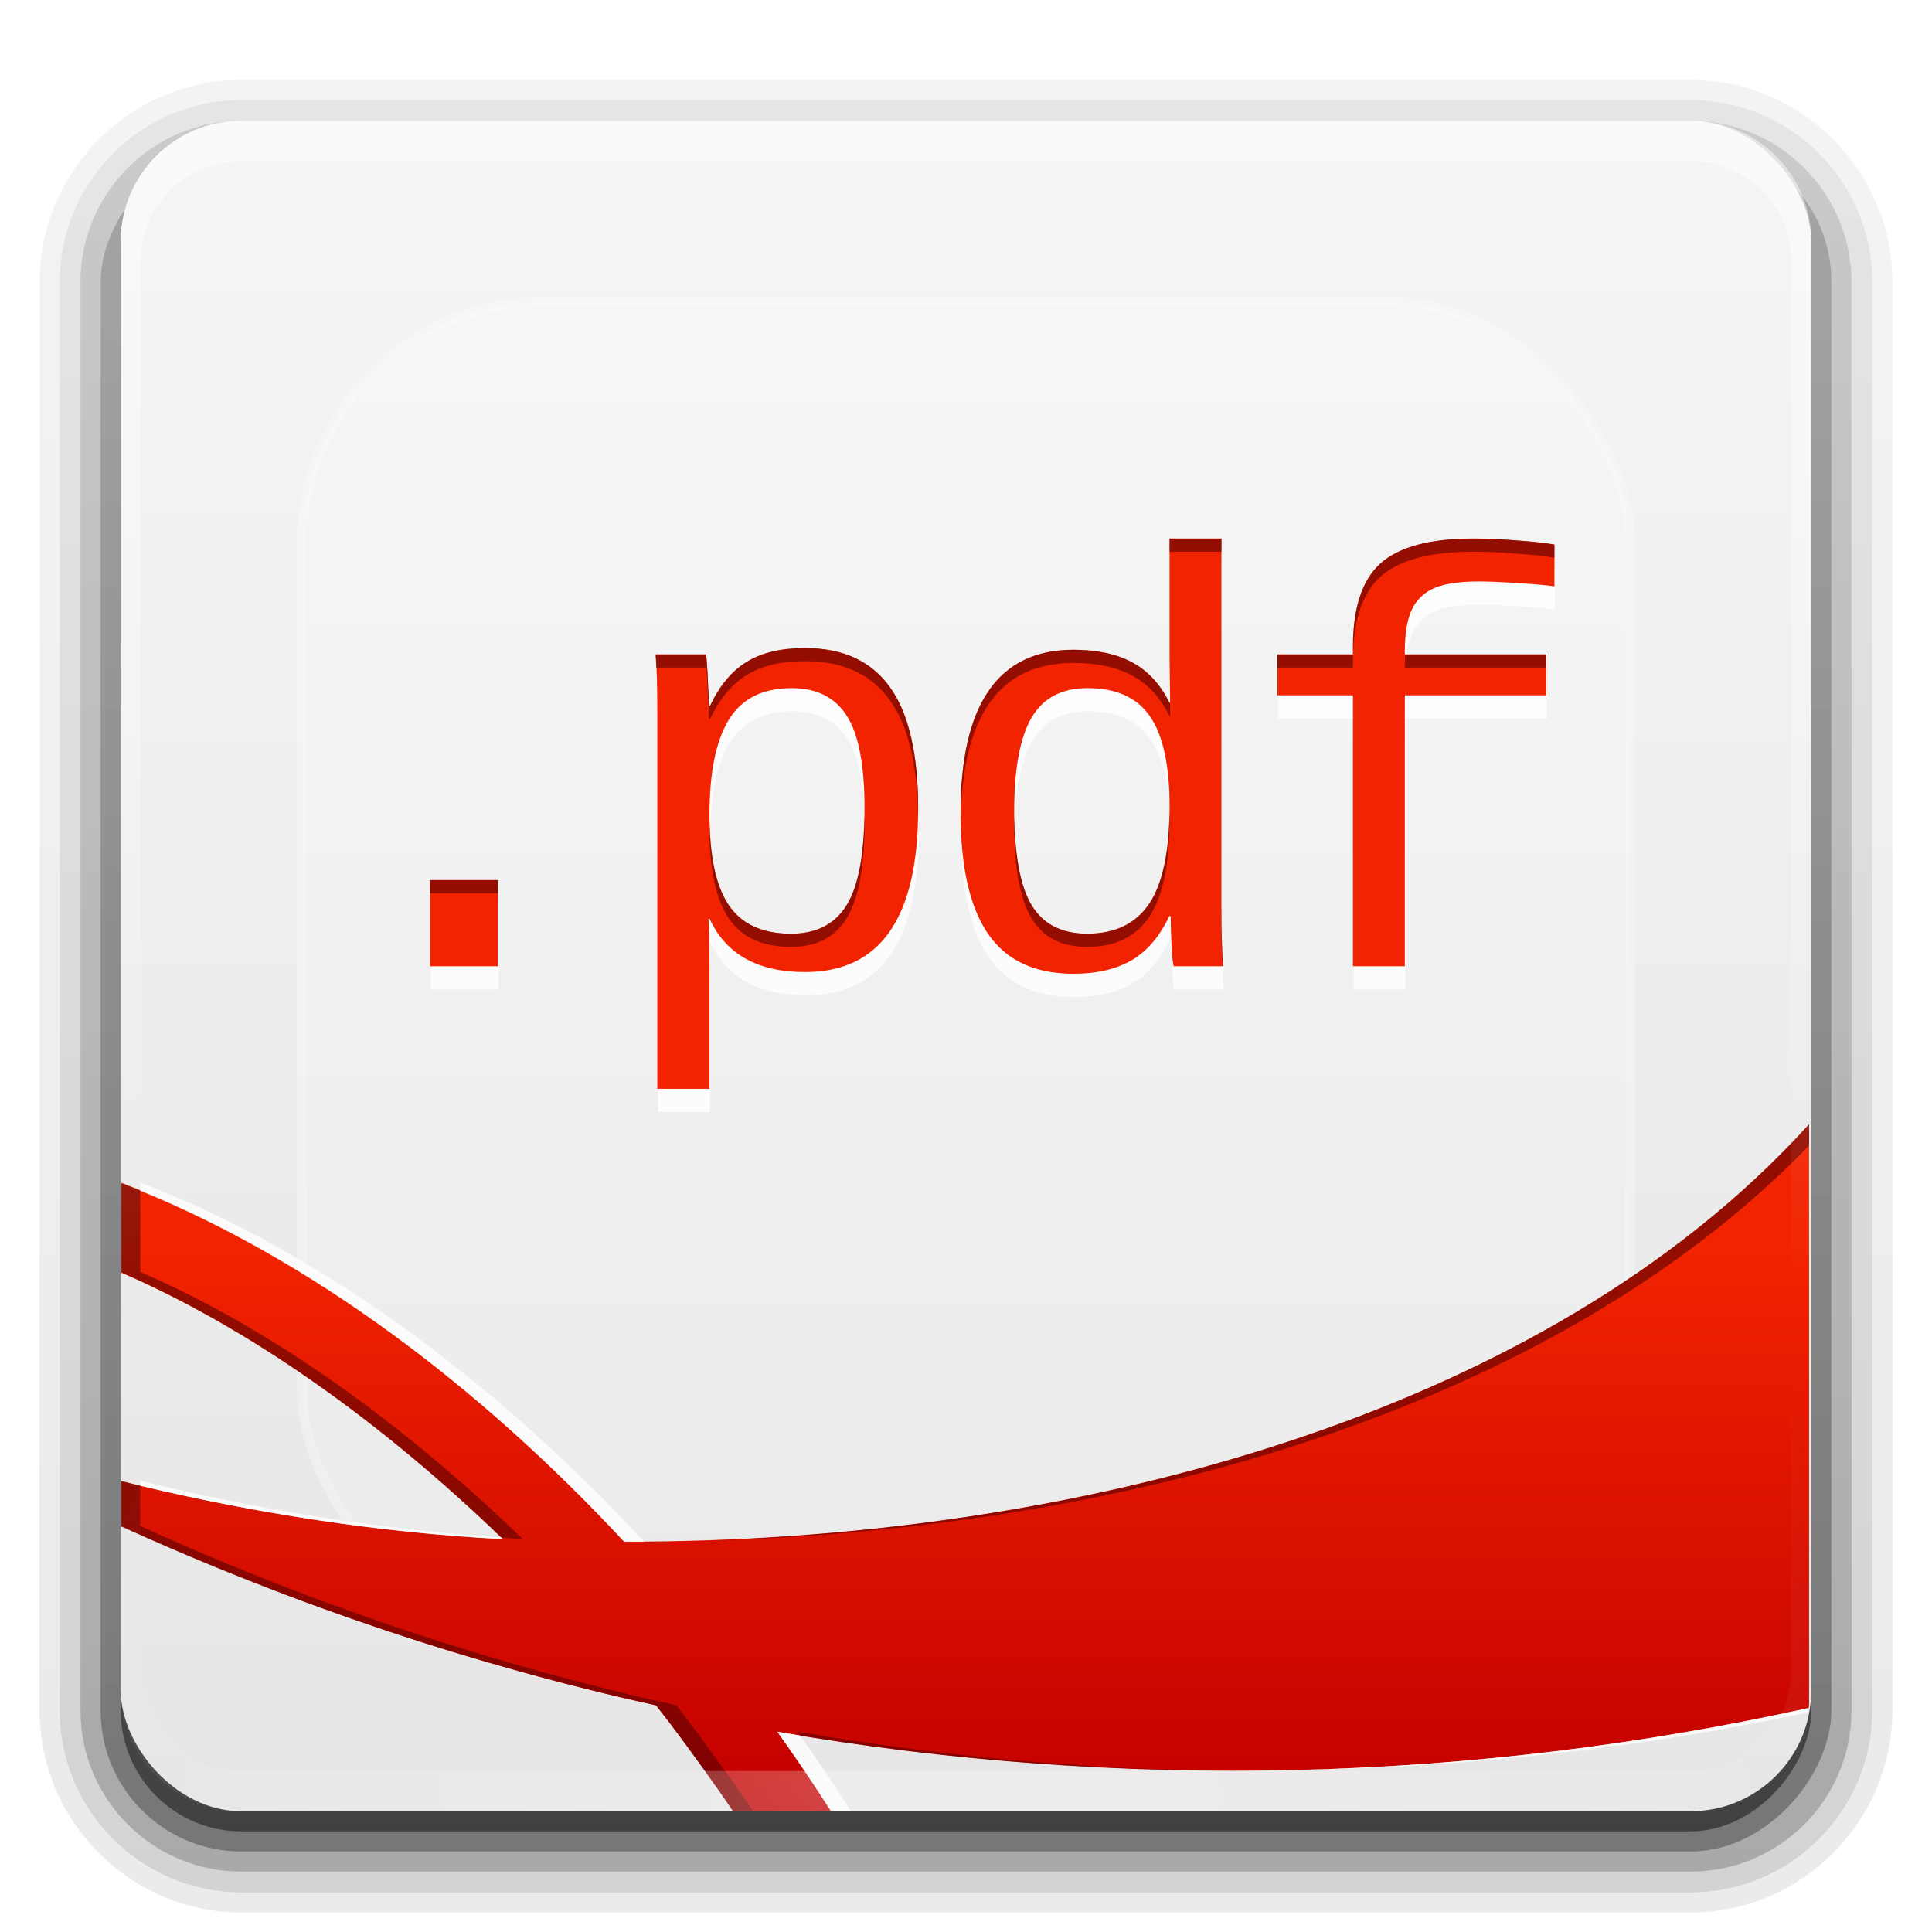 <?xml version="1.0" encoding="UTF-8" standalone="no"?>
<!-- Created with Inkscape (http://www.inkscape.org/) -->

<svg
   version="1.0"
   width="96"
   height="96"
   id="svg2408"
   sodipodi:docname="application-pdf.svg"
   inkscape:version="1.2.2 (b0a8486541, 2022-12-01)"
   xmlns:inkscape="http://www.inkscape.org/namespaces/inkscape"
   xmlns:sodipodi="http://sodipodi.sourceforge.net/DTD/sodipodi-0.dtd"
   xmlns:xlink="http://www.w3.org/1999/xlink"
   xmlns="http://www.w3.org/2000/svg"
   xmlns:svg="http://www.w3.org/2000/svg"
   xmlns:rdf="http://www.w3.org/1999/02/22-rdf-syntax-ns#"
   xmlns:cc="http://creativecommons.org/ns#"
   xmlns:dc="http://purl.org/dc/elements/1.1/">
  <sodipodi:namedview
     id="namedview20265"
     pagecolor="#ffffff"
     bordercolor="#000000"
     borderopacity="0.25"
     inkscape:showpageshadow="2"
     inkscape:pageopacity="0.0"
     inkscape:pagecheckerboard="0"
     inkscape:deskcolor="#d1d1d1"
     showgrid="false"
     inkscape:zoom="3.7822847"
     inkscape:cx="28.55417"
     inkscape:cy="31.198074"
     inkscape:current-layer="svg2408" />
  <defs
     id="defs2410">
    <linearGradient
       inkscape:collect="always"
       id="linearGradient27692">
      <stop
         style="stop-color:#f12300;stop-opacity:1;"
         offset="0"
         id="stop27688" />
      <stop
         style="stop-color:#f12300;stop-opacity:1;"
         offset="1"
         id="stop27690" />
    </linearGradient>
    <linearGradient
       id="linearGradient3174">
      <stop
         id="stop3176"
         style="stop-color:#c30000;stop-opacity:1"
         offset="0" />
      <stop
         id="stop3178"
         style="stop-color:#f12300;stop-opacity:1"
         offset="1" />
    </linearGradient>
    <linearGradient
       x1="45.448"
       y1="92.54"
       x2="45.448"
       y2="7.017"
       id="ButtonShadow"
       gradientUnits="userSpaceOnUse"
       gradientTransform="scale(1.006,0.994)">
      <stop
         id="stop3750"
         style="stop-color:#000000;stop-opacity:1"
         offset="0" />
      <stop
         id="stop3752"
         style="stop-color:#000000;stop-opacity:0.588"
         offset="1" />
    </linearGradient>
    <linearGradient
       id="linearGradient3737">
      <stop
         id="stop3739"
         style="stop-color:#ffffff;stop-opacity:1"
         offset="0" />
      <stop
         id="stop3741"
         style="stop-color:#ffffff;stop-opacity:0"
         offset="1" />
    </linearGradient>
    <linearGradient
       id="linearGradient3700">
      <stop
         id="stop3702"
         style="stop-color:#e6e6e6;stop-opacity:1"
         offset="0" />
      <stop
         id="stop3704"
         style="stop-color:#f5f5f5;stop-opacity:1"
         offset="1" />
    </linearGradient>
    <linearGradient
       x1="48"
       y1="90"
       x2="48"
       y2="5.988"
       id="linearGradient3706"
       xlink:href="#linearGradient3700"
       gradientUnits="userSpaceOnUse" />
    <filter
       color-interpolation-filters="sRGB"
       id="filter3174"
       x="-0.048"
       y="-0.048"
       width="1.095"
       height="1.097">
      <feGaussianBlur
         stdDeviation="1.71"
         id="feGaussianBlur3176" />
    </filter>
    <linearGradient
       x1="36.357"
       y1="6"
       x2="36.357"
       y2="63.893"
       id="linearGradient3188"
       xlink:href="#linearGradient3737"
       gradientUnits="userSpaceOnUse" />
    <linearGradient
       x1="44.922"
       y1="53.044"
       x2="72.431"
       y2="53.044"
       id="linearGradient3203"
       xlink:href="#linearGradient3174"
       gradientUnits="userSpaceOnUse" />
    <linearGradient
       x1="45.448"
       y1="92.54"
       x2="45.448"
       y2="7.017"
       id="ButtonShadow-0"
       gradientUnits="userSpaceOnUse"
       gradientTransform="matrix(1.006,0,0,0.994,100,0)">
      <stop
         id="stop3750-8"
         style="stop-color:#000000;stop-opacity:1"
         offset="0" />
      <stop
         id="stop3752-5"
         style="stop-color:#000000;stop-opacity:0.588"
         offset="1" />
    </linearGradient>
    <linearGradient
       x1="32.251"
       y1="6.132"
       x2="32.251"
       y2="90.239"
       id="linearGradient3780"
       xlink:href="#ButtonShadow-0"
       gradientUnits="userSpaceOnUse"
       gradientTransform="matrix(1.024,0,0,1.012,-1.143,-98.071)" />
    <linearGradient
       x1="32.251"
       y1="6.132"
       x2="32.251"
       y2="90.239"
       id="linearGradient3772"
       xlink:href="#ButtonShadow-0"
       gradientUnits="userSpaceOnUse"
       gradientTransform="matrix(1.024,0,0,1.012,-1.143,-98.071)" />
    <linearGradient
       x1="32.251"
       y1="6.132"
       x2="32.251"
       y2="90.239"
       id="linearGradient3725"
       xlink:href="#ButtonShadow-0"
       gradientUnits="userSpaceOnUse"
       gradientTransform="matrix(1.024,0,0,1.012,-1.143,-98.071)" />
    <linearGradient
       x1="32.251"
       y1="6.132"
       x2="32.251"
       y2="90.239"
       id="linearGradient3721"
       xlink:href="#ButtonShadow-0"
       gradientUnits="userSpaceOnUse"
       gradientTransform="translate(0,-97)" />
    <linearGradient
       x1="32.251"
       y1="6.132"
       x2="32.251"
       y2="90.239"
       id="linearGradient3760"
       xlink:href="#ButtonShadow-0"
       gradientUnits="userSpaceOnUse"
       gradientTransform="matrix(1.024,0,0,1.012,-1.143,-98.071)" />
    <linearGradient
       id="linearGradient3737-0">
      <stop
         id="stop3739-6"
         style="stop-color:#ffffff;stop-opacity:1"
         offset="0" />
      <stop
         id="stop3741-0"
         style="stop-color:#ffffff;stop-opacity:0"
         offset="1" />
    </linearGradient>
    <radialGradient
       cx="48"
       cy="90.172"
       r="42"
       fx="48"
       fy="90.172"
       id="radialGradient2903"
       xlink:href="#linearGradient3737-0"
       gradientUnits="userSpaceOnUse"
       gradientTransform="matrix(1.157,0,0,0.996,-7.551,0.197)" />
    <linearGradient
       id="linearGradient3737-9">
      <stop
         id="stop3739-2"
         style="stop-color:#ffffff;stop-opacity:1"
         offset="0" />
      <stop
         id="stop3741-1"
         style="stop-color:#ffffff;stop-opacity:0"
         offset="1" />
    </linearGradient>
    <clipPath
       id="clipPath3613">
      <rect
         width="84"
         height="84"
         rx="6"
         ry="6"
         x="6"
         y="6"
         id="rect3615"
         style="fill:#ffffff;fill-opacity:1;fill-rule:nonzero;stroke:none" />
    </clipPath>
    <filter
       x="-0.196"
       y="-0.196"
       width="1.392"
       height="1.392"
       color-interpolation-filters="sRGB"
       id="filter3794">
      <feGaussianBlur
         id="feGaussianBlur3796"
         stdDeviation="5.28" />
    </filter>
    <linearGradient
       x1="48"
       y1="20.221"
       x2="48"
       y2="138.661"
       id="linearGradient3822"
       xlink:href="#linearGradient3737-9"
       gradientUnits="userSpaceOnUse" />
    <linearGradient
       inkscape:collect="always"
       xlink:href="#linearGradient3700"
       id="linearGradient27536"
       gradientUnits="userSpaceOnUse"
       x1="48"
       y1="90"
       x2="48"
       y2="5.988"
       gradientTransform="translate(36.297,2.683)" />
    <clipPath
       clipPathUnits="userSpaceOnUse"
       id="clipPath27595">
      <rect
         width="84"
         height="84"
         rx="6"
         ry="6"
         x="44.578"
         y="6.058"
         id="rect27597"
         style="display:inline;fill:url(#linearGradient27599);fill-opacity:1;fill-rule:nonzero;stroke:none;stroke-width:1" />
    </clipPath>
    <linearGradient
       inkscape:collect="always"
       xlink:href="#linearGradient3700"
       id="linearGradient27599"
       gradientUnits="userSpaceOnUse"
       gradientTransform="translate(38.578,0.058)"
       x1="48"
       y1="90"
       x2="48"
       y2="5.988" />
    <clipPath
       clipPathUnits="userSpaceOnUse"
       id="clipPath27601">
      <rect
         width="84"
         height="84"
         rx="6"
         ry="6"
         x="44.578"
         y="6.058"
         id="rect27603"
         style="display:inline;fill:url(#linearGradient27605);fill-opacity:1;fill-rule:nonzero;stroke:none;stroke-width:1" />
    </clipPath>
    <linearGradient
       inkscape:collect="always"
       xlink:href="#linearGradient3700"
       id="linearGradient27605"
       gradientUnits="userSpaceOnUse"
       gradientTransform="translate(38.578,0.058)"
       x1="48"
       y1="90"
       x2="48"
       y2="5.988" />
    <clipPath
       clipPathUnits="userSpaceOnUse"
       id="clipPath27607">
      <rect
         width="84"
         height="84"
         rx="6"
         ry="6"
         x="44.578"
         y="6.058"
         id="rect27609"
         style="display:inline;fill:url(#linearGradient27611);fill-opacity:1;fill-rule:nonzero;stroke:none;stroke-width:1" />
    </clipPath>
    <linearGradient
       inkscape:collect="always"
       xlink:href="#linearGradient3700"
       id="linearGradient27611"
       gradientUnits="userSpaceOnUse"
       gradientTransform="translate(38.578,0.058)"
       x1="48"
       y1="90"
       x2="48"
       y2="5.988" />
    <linearGradient
       inkscape:collect="always"
       xlink:href="#linearGradient27692"
       id="linearGradient27694"
       x1="45.301"
       y1="54.101"
       x2="45.301"
       y2="26.76"
       gradientUnits="userSpaceOnUse" />
  </defs>
  <g
     id="layer2"
     style="display:none">
    <rect
       width="86"
       height="85"
       rx="6"
       ry="6"
       x="5"
       y="7"
       id="rect3745"
       style="opacity:0.9;fill:url(#ButtonShadow);fill-opacity:1;fill-rule:nonzero;stroke:none;filter:url(#filter3174)" />
  </g>
  <g
     id="layer7"
     style="display:inline">
    <path
       d="m 12,-95.031 c -5.511,0 -10.031,4.52 -10.031,10.031 l 0,71 c 0,5.511 4.52,10.031 10.031,10.031 l 72,0 c 5.511,0 10.031,-4.52 10.031,-10.031 l 0,-71 c 0,-5.511 -4.52,-10.031 -10.031,-10.031 l -72,0 z"
       transform="scale(1,-1)"
       id="path3786"
       style="opacity:0.08;fill:url(#linearGradient3760);fill-opacity:1;fill-rule:nonzero;stroke:none;display:inline" />
    <path
       d="m 12,-94.031 c -4.972,0 -9.031,4.06 -9.031,9.031 l 0,71 c 0,4.972 4.06,9.031 9.031,9.031 l 72,0 c 4.972,0 9.031,-4.06 9.031,-9.031 l 0,-71 c 0,-4.972 -4.06,-9.031 -9.031,-9.031 l -72,0 z"
       transform="scale(1,-1)"
       id="path3778"
       style="opacity:0.1;fill:url(#linearGradient3780);fill-opacity:1;fill-rule:nonzero;stroke:none;display:inline" />
    <path
       d="m 12,-93 c -4.409,0 -8,3.591 -8,8 l 0,71 c 0,4.409 3.591,8 8,8 l 72,0 c 4.409,0 8,-3.591 8,-8 l 0,-71 c 0,-4.409 -3.591,-8 -8,-8 l -72,0 z"
       transform="scale(1,-1)"
       id="path3770"
       style="opacity:0.2;fill:url(#linearGradient3772);fill-opacity:1;fill-rule:nonzero;stroke:none;display:inline" />
    <rect
       width="86"
       height="85"
       rx="7"
       ry="7"
       x="5"
       y="-92"
       transform="scale(1,-1)"
       id="rect3723"
       style="opacity:0.3;fill:url(#linearGradient3725);fill-opacity:1;fill-rule:nonzero;stroke:none;display:inline" />
    <rect
       width="84"
       height="84"
       rx="6"
       ry="6"
       x="6"
       y="-91"
       transform="scale(1,-1)"
       id="rect3716"
       style="opacity:0.45;fill:url(#linearGradient3721);fill-opacity:1;fill-rule:nonzero;stroke:none;display:inline" />
  </g>
  <g
     id="layer1">
    <rect
       width="84"
       height="84"
       rx="6"
       ry="6"
       x="6"
       y="6"
       id="rect2419"
       style="display:inline;fill:url(#linearGradient3706);fill-opacity:1;fill-rule:nonzero;stroke:none" />
  </g>
  <g
     id="layer5">
    <rect
       width="66"
       height="66"
       rx="12"
       ry="12"
       x="15"
       y="15"
       clip-path="url(#clipPath3613)"
       id="rect3171"
       style="opacity:0.5;fill:url(#linearGradient3822);fill-opacity:1;fill-rule:nonzero;stroke:#ffffff;stroke-width:0.5;stroke-linecap:round;stroke-linejoin:miter;stroke-miterlimit:4;stroke-opacity:1;stroke-dasharray:none;stroke-dashoffset:0;display:inline;filter:url(#filter3794)" />
  </g>
  <g
     id="layer3"
     transform="matrix(0,-1,0.999,0,-0.018,134.578)">
    <path
       d="M 90,28.688 C 66.483,59.018 30.249,63.159 6,58.781 v 4.906 c 22.768,4.11 50.946,3.418 71.312,-5.094 -4.387,6.352 -6.224,13.464 -6.656,19.938 -0.278,4.164 0.003,8.088 0.469,11.469 h 4.031 c -0.479,-3.262 -0.772,-7.112 -0.5,-11.188 C 75.287,69.373 78.723,58.984 90,51.844 Z"
       inkscape:connector-curvature="0"
       id="path3192"
       style="display:none;opacity:0.1;fill:#000000;fill-opacity:1;fill-rule:evenodd;stroke:none" />
    <path
       d="M 58.762,6.001 C 54.814,14.692 51.822,23.634 49.837,32.644 48.807,33.464 47.76,34.23 46.687,35.007 34.449,43.865 19.768,49.653 6,49.313 v 6.562 C 18.183,57.025 26.289,59.087 31.806,66.425 37.263,73.683 40.319,80.859 40.319,90 h 4.2 c 0,-9.114 -3.954,-19.94 -9.3,-26.069 C 29.936,57.875 23.264,55.07 14.269,52.988 26.298,51.377 38.242,46.029 48.525,38.682 45.559,55.902 46.043,73.39 49.706,90 H 78.712 C 64.218,76.859 57.949,53.303 57.975,31.069 66.147,23.461 72.499,14.738 75.825,6.001 h -4.462 C 68.597,12.401 63.962,18.969 58.106,25.032 58.462,18.333 59.531,11.921 60.993,6.001 Z"
       inkscape:connector-curvature="0"
       id="path4144"
       style="display:inline;fill:url(#linearGradient3203);fill-opacity:1;fill-rule:evenodd;stroke:none"
       clip-path="url(#clipPath27607)" />
    <path
       d="M 58.75,6 C 54.802,14.692 51.829,23.646 49.844,32.656 48.813,33.476 47.76,34.224 46.688,35 34.449,43.859 19.768,49.653 6,49.312 v 1 C 19.768,50.653 34.449,44.859 46.688,36 47.76,35.224 48.813,34.476 49.844,33.656 51.829,24.646 54.802,15.692 58.75,7 h 2 C 60.829,6.667 60.919,6.33 61,6 Z m 12.625,0 c -2.751,6.367 -7.375,12.901 -13.188,18.938 -0.024,0.365 -0.074,0.727 -0.094,1.094 C 63.95,19.968 68.61,13.4 71.375,7 h 4.031 C 75.543,6.664 75.684,6.336 75.812,6 Z M 58.031,35.25 c 0.536,20.716 6.559,42.087 19.625,54.75 h 1.062 C 65.131,77.68 58.752,56.206 58.031,35.25 Z m -9.5,4.438 c -0.061,0.043 -0.127,0.082 -0.188,0.125 -1.048,6.417 -1.612,12.857 -1.719,19.281 0.156,-6.472 0.794,-12.949 1.906,-19.406 z M 16.75,53.625 c -0.823,0.145 -1.645,0.265 -2.469,0.375 8.995,2.082 15.655,4.881 20.938,10.938 C 40.37,70.843 44.226,81.106 44.5,90 h 0.031 c 0,-9.114 -3.967,-19.934 -9.312,-26.062 C 30.438,58.456 24.499,55.654 16.75,53.625 Z"
       inkscape:connector-curvature="0"
       id="path3683"
       style="display:inline;opacity:0.6;fill:#550000;fill-opacity:1;fill-rule:evenodd;stroke:none"
       clip-path="url(#clipPath27601)" />
    <path
       d="m 60.75,7 c -1.338,5.641 -2.32,11.706 -2.656,18.031 0.031,-0.032 0.063,-0.062 0.094,-0.094 C 58.597,18.636 59.618,12.596 61,7 Z m 14.656,0 c -3.42,8.399 -9.579,16.747 -17.438,24.062 -3.89e-4,0.332 -0.002,0.668 0,1 C 66.142,24.454 72.487,15.738 75.812,7 Z m -26.875,31.688 C 38.249,46.034 26.311,51.389 14.281,53 c 0.855,0.198 1.655,0.412 2.469,0.625 11.117,-1.957 22.059,-7.034 31.594,-13.812 0.061,-0.377 0.123,-0.749 0.188,-1.125 z M 6,55.875 v 1 c 12.183,1.15 20.295,3.225 25.812,10.562 5.255,6.989 8.252,13.898 8.469,22.562 h 0.031 c 0,-9.141 -3.043,-16.305 -8.5,-23.562 C 26.295,59.1 18.183,57.025 6,55.875 Z m 40.625,8.688 C 46.769,73.159 47.734,81.687 49.5,90 h 0.219 C 47.887,81.695 46.833,73.163 46.625,64.562 Z"
       inkscape:connector-curvature="0"
       id="path3671"
       style="display:inline;opacity:0.8;fill:#ffffff;fill-opacity:1;fill-rule:evenodd;stroke:none"
       clip-path="url(#clipPath27595)" />
  </g>
  <g
     id="layer4">
    <path
       d="M 12,6 C 8.676,6 6,8.676 6,12 l 0,2 0,68 0,2 c 0,0.335 0.041,0.651 0.094,0.969 0.049,0.296 0.097,0.597 0.188,0.875 0.01,0.03 0.021,0.064 0.031,0.094 0.099,0.288 0.235,0.547 0.375,0.812 0.145,0.274 0.316,0.536 0.5,0.781 0.184,0.246 0.374,0.473 0.594,0.688 0.44,0.428 0.943,0.815 1.5,1.094 0.279,0.14 0.573,0.247 0.875,0.344 -0.256,-0.1 -0.487,-0.236 -0.719,-0.375 -0.007,-0.004 -0.024,0.004 -0.031,0 -0.032,-0.019 -0.062,-0.043 -0.094,-0.062 -0.12,-0.077 -0.231,-0.164 -0.344,-0.25 -0.106,-0.081 -0.213,-0.161 -0.312,-0.25 C 8.478,88.557 8.309,88.373 8.156,88.188 8.049,88.057 7.938,87.922 7.844,87.781 7.819,87.743 7.805,87.695 7.781,87.656 7.716,87.553 7.651,87.452 7.594,87.344 7.493,87.149 7.388,86.928 7.312,86.719 7.305,86.697 7.289,86.678 7.281,86.656 7.249,86.564 7.245,86.469 7.219,86.375 7.188,86.268 7.148,86.172 7.125,86.062 7.052,85.721 7,85.364 7,85 L 7,83 7,15 7,13 C 7,10.218 9.218,8 12,8 l 2,0 68,0 2,0 c 2.782,0 5,2.218 5,5 l 0,2 0,68 0,2 c 0,0.364 -0.052,0.721 -0.125,1.062 -0.044,0.207 -0.088,0.398 -0.156,0.594 -0.008,0.022 -0.023,0.041 -0.031,0.062 -0.063,0.174 -0.138,0.367 -0.219,0.531 -0.042,0.083 -0.079,0.17 -0.125,0.25 -0.055,0.097 -0.127,0.188 -0.188,0.281 -0.094,0.141 -0.205,0.276 -0.312,0.406 -0.143,0.174 -0.303,0.347 -0.469,0.5 -0.011,0.01 -0.02,0.021 -0.031,0.031 -0.138,0.126 -0.285,0.234 -0.438,0.344 -0.103,0.073 -0.204,0.153 -0.312,0.219 -0.007,0.004 -0.024,-0.004 -0.031,0 -0.232,0.139 -0.463,0.275 -0.719,0.375 0.302,-0.097 0.596,-0.204 0.875,-0.344 0.557,-0.279 1.06,-0.666 1.5,-1.094 0.22,-0.214 0.409,-0.442 0.594,-0.688 0.184,-0.246 0.355,-0.508 0.5,-0.781 0.14,-0.265 0.276,-0.525 0.375,-0.812 0.01,-0.031 0.021,-0.063 0.031,-0.094 0.09,-0.278 0.139,-0.579 0.188,-0.875 C 89.959,84.651 90,84.335 90,84 l 0,-2 0,-68 0,-2 C 90,8.676 87.324,6 84,6 L 12,6 z"
       inkscape:connector-curvature="0"
       id="rect3728"
       style="opacity:0.5;fill:url(#linearGradient3188);fill-opacity:1;fill-rule:nonzero;stroke:none" />
    <path
       d="M 12,90 C 8.676,90 6,87.324 6,84 L 6,82 6,14 6,12 c 0,-0.335 0.041,-0.651 0.094,-0.969 0.049,-0.296 0.097,-0.597 0.188,-0.875 C 6.291,10.126 6.302,10.093 6.312,10.062 6.411,9.775 6.547,9.515 6.688,9.25 6.832,8.976 7.003,8.714 7.188,8.469 7.372,8.223 7.561,7.995 7.781,7.781 8.221,7.353 8.724,6.967 9.281,6.688 9.56,6.548 9.855,6.441 10.156,6.344 9.9,6.444 9.67,6.58 9.438,6.719 c -0.007,0.004 -0.024,-0.004 -0.031,0 -0.032,0.019 -0.062,0.043 -0.094,0.062 -0.12,0.077 -0.231,0.164 -0.344,0.25 -0.106,0.081 -0.213,0.161 -0.312,0.25 C 8.478,7.443 8.309,7.627 8.156,7.812 8.049,7.943 7.938,8.078 7.844,8.219 7.819,8.257 7.805,8.305 7.781,8.344 7.716,8.447 7.651,8.548 7.594,8.656 7.493,8.851 7.388,9.072 7.312,9.281 7.305,9.303 7.289,9.322 7.281,9.344 7.249,9.436 7.245,9.531 7.219,9.625 7.188,9.732 7.148,9.828 7.125,9.938 7.052,10.279 7,10.636 7,11 l 0,2 0,68 0,2 c 0,2.782 2.218,5 5,5 l 2,0 68,0 2,0 c 2.782,0 5,-2.218 5,-5 l 0,-2 0,-68 0,-2 C 89,10.636 88.948,10.279 88.875,9.938 88.831,9.731 88.787,9.54 88.719,9.344 88.711,9.322 88.695,9.303 88.688,9.281 88.625,9.108 88.549,8.914 88.469,8.75 88.427,8.667 88.39,8.58 88.344,8.5 88.289,8.403 88.217,8.312 88.156,8.219 88.062,8.078 87.951,7.943 87.844,7.812 87.701,7.638 87.541,7.466 87.375,7.312 87.364,7.302 87.355,7.291 87.344,7.281 87.205,7.156 87.059,7.047 86.906,6.938 86.804,6.864 86.702,6.784 86.594,6.719 c -0.007,-0.004 -0.024,0.004 -0.031,0 -0.232,-0.139 -0.463,-0.275 -0.719,-0.375 0.302,0.097 0.596,0.204 0.875,0.344 0.557,0.279 1.06,0.666 1.5,1.094 0.22,0.214 0.409,0.442 0.594,0.688 0.184,0.246 0.355,0.508 0.5,0.781 0.14,0.265 0.276,0.525 0.375,0.812 0.01,0.031 0.021,0.063 0.031,0.094 0.09,0.278 0.139,0.579 0.188,0.875 C 89.959,11.349 90,11.665 90,12 l 0,2 0,68 0,2 c 0,3.324 -2.676,6 -6,6 l -72,0 z"
       inkscape:connector-curvature="0"
       id="path3615"
       style="opacity:0.3;fill:url(#radialGradient2903);fill-opacity:1;fill-rule:nonzero;stroke:none;display:inline" />
  </g>
  <g
     aria-label=".pdf"
     id="text20749"
     style="font-size:29.333px;line-height:0;font-family:'Noto Serif Grantha';-inkscape-font-specification:'Noto Serif Grantha';letter-spacing:-1.86px;opacity:1;stroke-width:3.394;stroke-linecap:round;stroke-linejoin:round">
    <path
       id="path20761"
       style="font-family:'Liberation Mono';-inkscape-font-specification:'Liberation Mono';display:inline;opacity:0.8;fill:#ffffff;fill-opacity:1"
       d="m 58.148,27.914 v 6 l 0.029,2.164 h -0.029 c -0.468,-0.936 -1.094,-1.609 -1.877,-2.02 -0.773,-0.411 -1.737,-0.617 -2.893,-0.617 -3.743,0 -5.615,2.703 -5.615,8.107 0,2.674 0.454,4.675 1.361,6.002 0.907,1.327 2.325,1.99 4.254,1.99 1.155,0 2.119,-0.225 2.893,-0.674 0.773,-0.458 1.395,-1.189 1.863,-2.191 h 0.07 c 0,0.411 0.014,0.893 0.043,1.447 0.029,0.554 0.063,0.902 0.102,1.045 H 60.812 c -0.057,-0.516 -0.086,-1.58 -0.086,-3.193 V 27.914 Z m 15.098,0 c -2.148,10e-7 -3.685,0.409 -4.611,1.23 -0.917,0.821 -1.375,2.211 -1.375,4.168 v 0.359 h -3.752 v 2.033 h 3.752 v 13.463 h 2.578 V 35.705 h 7.033 v -2.033 h -7.033 v -0.145 c 0,-0.888 0.115,-1.58 0.344,-2.076 0.239,-0.497 0.611,-0.855 1.117,-1.074 0.506,-0.22 1.255,-0.33 2.248,-0.33 0.449,0 1.108,0.029 1.977,0.086 0.878,0.057 1.462,0.11 1.748,0.158 v -2.076 c -0.401,-0.076 -1.003,-0.144 -1.805,-0.201 -0.793,-0.067 -1.533,-0.1 -2.221,-0.1 z m -33.203,5.441 c -1.194,0 -2.163,0.229 -2.908,0.688 -0.735,0.449 -1.341,1.175 -1.818,2.178 h -0.059 c 0,-0.229 -0.014,-0.577 -0.043,-1.045 -0.019,-0.477 -0.038,-0.836 -0.057,-1.074 -0.019,-0.248 -0.033,-0.391 -0.043,-0.43 h -2.506 c 0.057,0.516 0.086,1.584 0.086,3.207 v 18.377 h 2.592 v -6.059 c 0,-1.509 -0.018,-2.301 -0.057,-2.377 h 0.07 c 0.812,1.757 2.393,2.635 4.742,2.635 3.743,0 5.613,-2.703 5.613,-8.107 0,-2.721 -0.462,-4.731 -1.389,-6.029 -0.926,-1.308 -2.334,-1.963 -4.225,-1.963 z m -0.674,1.992 c 1.251,0 2.168,0.462 2.75,1.389 0.582,0.917 0.873,2.453 0.873,4.611 0,2.206 -0.291,3.791 -0.873,4.756 -0.582,0.964 -1.509,1.447 -2.779,1.447 -1.423,0 -2.454,-0.473 -3.094,-1.418 -0.64,-0.945 -0.959,-2.435 -0.959,-4.469 0,-2.12 0.319,-3.701 0.959,-4.742 0.64,-1.05 1.681,-1.574 3.123,-1.574 z m 14.711,0 c 1.423,0 2.454,0.467 3.094,1.402 0.649,0.936 0.975,2.431 0.975,4.484 0,2.196 -0.334,3.8 -1.002,4.812 -0.668,1.003 -1.7,1.504 -3.094,1.504 -1.28,0 -2.206,-0.483 -2.779,-1.447 -0.563,-0.974 -0.846,-2.521 -0.846,-4.641 0,-2.11 0.286,-3.657 0.859,-4.641 0.573,-0.984 1.504,-1.475 2.793,-1.475 z M 21.406,44.887 v 4.281 h 3.365 v -4.281 z" />
    <path
       id="path20751"
       style="font-size:29.333px;line-height:0;font-family:'Liberation Mono';-inkscape-font-specification:'Liberation Mono';letter-spacing:-1.86px;display:inline;opacity:1;fill:url(#linearGradient27694);fill-opacity:1;stroke-width:3.394;stroke-linecap:round;stroke-linejoin:round"
       d="m 58.115,26.759 v 6 l 0.029,2.164 h -0.029 c -0.468,-0.936 -1.094,-1.609 -1.877,-2.02 -0.773,-0.411 -1.737,-0.617 -2.893,-0.617 -3.743,0 -5.615,2.703 -5.615,8.107 0,2.674 0.454,4.675 1.361,6.002 0.907,1.327 2.325,1.99 4.254,1.99 1.155,0 2.119,-0.225 2.893,-0.674 0.773,-0.458 1.395,-1.189 1.863,-2.191 h 0.07 c 0,0.411 0.014,0.893 0.043,1.447 0.029,0.554 0.063,0.902 0.102,1.045 h 2.463 c -0.057,-0.516 -0.086,-1.58 -0.086,-3.193 V 26.759 Z m 15.098,0 c -2.148,1e-6 -3.685,0.409 -4.611,1.23 -0.917,0.821 -1.375,2.211 -1.375,4.168 v 0.359 h -3.752 v 2.033 h 3.752 v 13.463 h 2.578 V 34.55 h 7.033 v -2.033 h -7.033 v -0.145 c 0,-0.888 0.115,-1.58 0.344,-2.076 0.239,-0.497 0.611,-0.855 1.117,-1.074 0.506,-0.22 1.255,-0.33 2.248,-0.33 0.449,0 1.108,0.029 1.977,0.086 0.878,0.057 1.462,0.11 1.748,0.158 v -2.076 c -0.401,-0.076 -1.003,-0.144 -1.805,-0.201 -0.793,-0.067 -1.533,-0.1 -2.221,-0.1 z M 40.01,32.201 c -1.194,0 -2.163,0.229 -2.908,0.688 -0.735,0.449 -1.341,1.175 -1.818,2.178 h -0.059 c 0,-0.229 -0.014,-0.577 -0.043,-1.045 -0.019,-0.477 -0.038,-0.836 -0.057,-1.074 -0.019,-0.248 -0.033,-0.391 -0.043,-0.43 h -2.506 c 0.057,0.516 0.086,1.584 0.086,3.207 v 18.377 h 2.592 v -6.059 c 0,-1.509 -0.018,-2.301 -0.057,-2.377 h 0.07 c 0.812,1.757 2.393,2.635 4.742,2.635 3.743,0 5.613,-2.703 5.613,-8.107 0,-2.721 -0.462,-4.731 -1.389,-6.029 -0.926,-1.308 -2.334,-1.963 -4.225,-1.963 z m -0.674,1.992 c 1.251,0 2.168,0.462 2.75,1.389 0.582,0.917 0.873,2.453 0.873,4.611 0,2.206 -0.291,3.791 -0.873,4.756 -0.582,0.964 -1.509,1.447 -2.779,1.447 -1.423,0 -2.454,-0.473 -3.094,-1.418 -0.64,-0.945 -0.959,-2.435 -0.959,-4.469 0,-2.12 0.319,-3.701 0.959,-4.742 0.64,-1.05 1.681,-1.574 3.123,-1.574 z m 14.711,0 c 1.423,0 2.454,0.467 3.094,1.402 0.649,0.936 0.975,2.431 0.975,4.484 0,2.196 -0.334,3.8 -1.002,4.812 -0.668,1.003 -1.7,1.504 -3.094,1.504 -1.28,0 -2.206,-0.483 -2.779,-1.447 -0.563,-0.974 -0.846,-2.521 -0.846,-4.641 0,-2.11 0.286,-3.657 0.859,-4.641 0.573,-0.984 1.504,-1.475 2.793,-1.475 z m -32.674,9.539 v 4.281 h 3.365 v -4.281 z" />
    <path
       id="path26974"
       style="font-size:29.333px;line-height:0;font-family:'Liberation Mono';-inkscape-font-specification:'Liberation Mono';letter-spacing:-1.86px;opacity:0.6;stroke-width:3.394;stroke-linecap:round;stroke-linejoin:round;display:inline;fill:#550000;fill-opacity:1"
       d="M 58.115 26.76 L 58.115 27.414 L 60.693 27.414 L 60.693 26.76 L 58.115 26.76 z M 73.213 26.76 C 71.064 26.76 69.528 27.169 68.602 27.99 C 67.685 28.811 67.227 30.201 67.227 32.158 L 67.227 32.518 L 63.475 32.518 L 63.475 33.172 L 67.227 33.172 L 67.227 32.812 C 67.227 30.855 67.685 29.466 68.602 28.645 C 69.528 27.823 71.064 27.414 73.213 27.414 C 73.9 27.414 74.641 27.447 75.434 27.514 C 76.236 27.571 76.837 27.638 77.238 27.715 L 77.238 27.061 C 76.837 26.984 76.236 26.917 75.434 26.859 C 74.641 26.793 73.9 26.76 73.213 26.76 z M 40.01 32.201 C 38.816 32.201 37.846 32.43 37.102 32.889 C 36.366 33.337 35.761 34.064 35.283 35.066 L 35.225 35.066 C 35.225 34.837 35.21 34.489 35.182 34.021 C 35.163 33.544 35.144 33.186 35.125 32.947 C 35.106 32.699 35.092 32.556 35.082 32.518 L 32.576 32.518 C 32.592 32.66 32.6 32.946 32.611 33.172 L 35.082 33.172 C 35.092 33.21 35.106 33.353 35.125 33.602 C 35.144 33.84 35.163 34.198 35.182 34.676 C 35.21 35.144 35.225 35.492 35.225 35.721 L 35.283 35.721 C 35.761 34.718 36.366 33.992 37.102 33.543 C 37.846 33.085 38.816 32.855 40.01 32.855 C 41.9 32.855 43.308 33.51 44.234 34.818 C 45.122 36.063 45.578 37.968 45.615 40.52 C 45.617 40.409 45.623 40.306 45.623 40.193 C 45.623 37.472 45.161 35.463 44.234 34.164 C 43.308 32.856 41.9 32.201 40.01 32.201 z M 53.346 32.287 C 49.603 32.287 47.73 34.99 47.73 40.395 C 47.73 40.506 47.737 40.609 47.738 40.719 C 47.815 35.539 49.681 32.941 53.346 32.941 C 54.501 32.941 55.465 33.148 56.238 33.559 C 57.021 33.969 57.647 34.642 58.115 35.578 L 58.145 35.578 L 58.135 34.924 L 58.115 34.924 C 57.647 33.988 57.021 33.315 56.238 32.904 C 55.465 32.494 54.501 32.287 53.346 32.287 z M 69.822 32.518 C 69.813 32.681 69.805 32.847 69.805 33.027 L 69.805 33.172 L 76.838 33.172 L 76.838 32.518 L 69.822 32.518 z M 58.109 40.418 C 58.076 42.438 57.746 43.934 57.113 44.893 C 56.445 45.895 55.414 46.396 54.02 46.396 C 52.74 46.396 51.813 45.914 51.24 44.949 C 50.709 44.03 50.436 42.582 50.406 40.643 C 50.405 40.754 50.395 40.848 50.395 40.963 C 50.395 43.083 50.677 44.63 51.24 45.604 C 51.813 46.568 52.74 47.051 54.02 47.051 C 55.414 47.051 56.445 46.549 57.113 45.547 C 57.782 44.535 58.115 42.931 58.115 40.734 C 58.115 40.625 58.111 40.524 58.109 40.418 z M 42.947 40.523 C 42.918 42.548 42.637 44.037 42.086 44.949 C 41.503 45.914 40.577 46.396 39.307 46.396 C 37.884 46.396 36.853 45.924 36.213 44.979 C 35.608 44.085 35.293 42.697 35.26 40.83 C 35.258 40.942 35.254 41.049 35.254 41.164 C 35.254 43.198 35.573 44.688 36.213 45.633 C 36.853 46.578 37.884 47.051 39.307 47.051 C 40.577 47.051 41.503 46.568 42.086 45.604 C 42.668 44.639 42.959 43.053 42.959 40.848 C 42.959 40.731 42.949 40.636 42.947 40.523 z M 21.373 43.732 L 21.373 44.387 L 24.738 44.387 L 24.738 43.732 L 21.373 43.732 z M 60.693 44.82 L 60.693 45.475 C 60.693 46.643 60.714 47.421 60.744 48.014 L 60.779 48.014 C 60.722 47.498 60.693 46.434 60.693 44.82 z M 35.197 46.32 C 35.235 46.397 35.254 47.189 35.254 48.697 L 35.254 48.043 C 35.254 47.29 35.25 46.716 35.24 46.32 L 35.197 46.32 z " />
  </g>
</svg>
